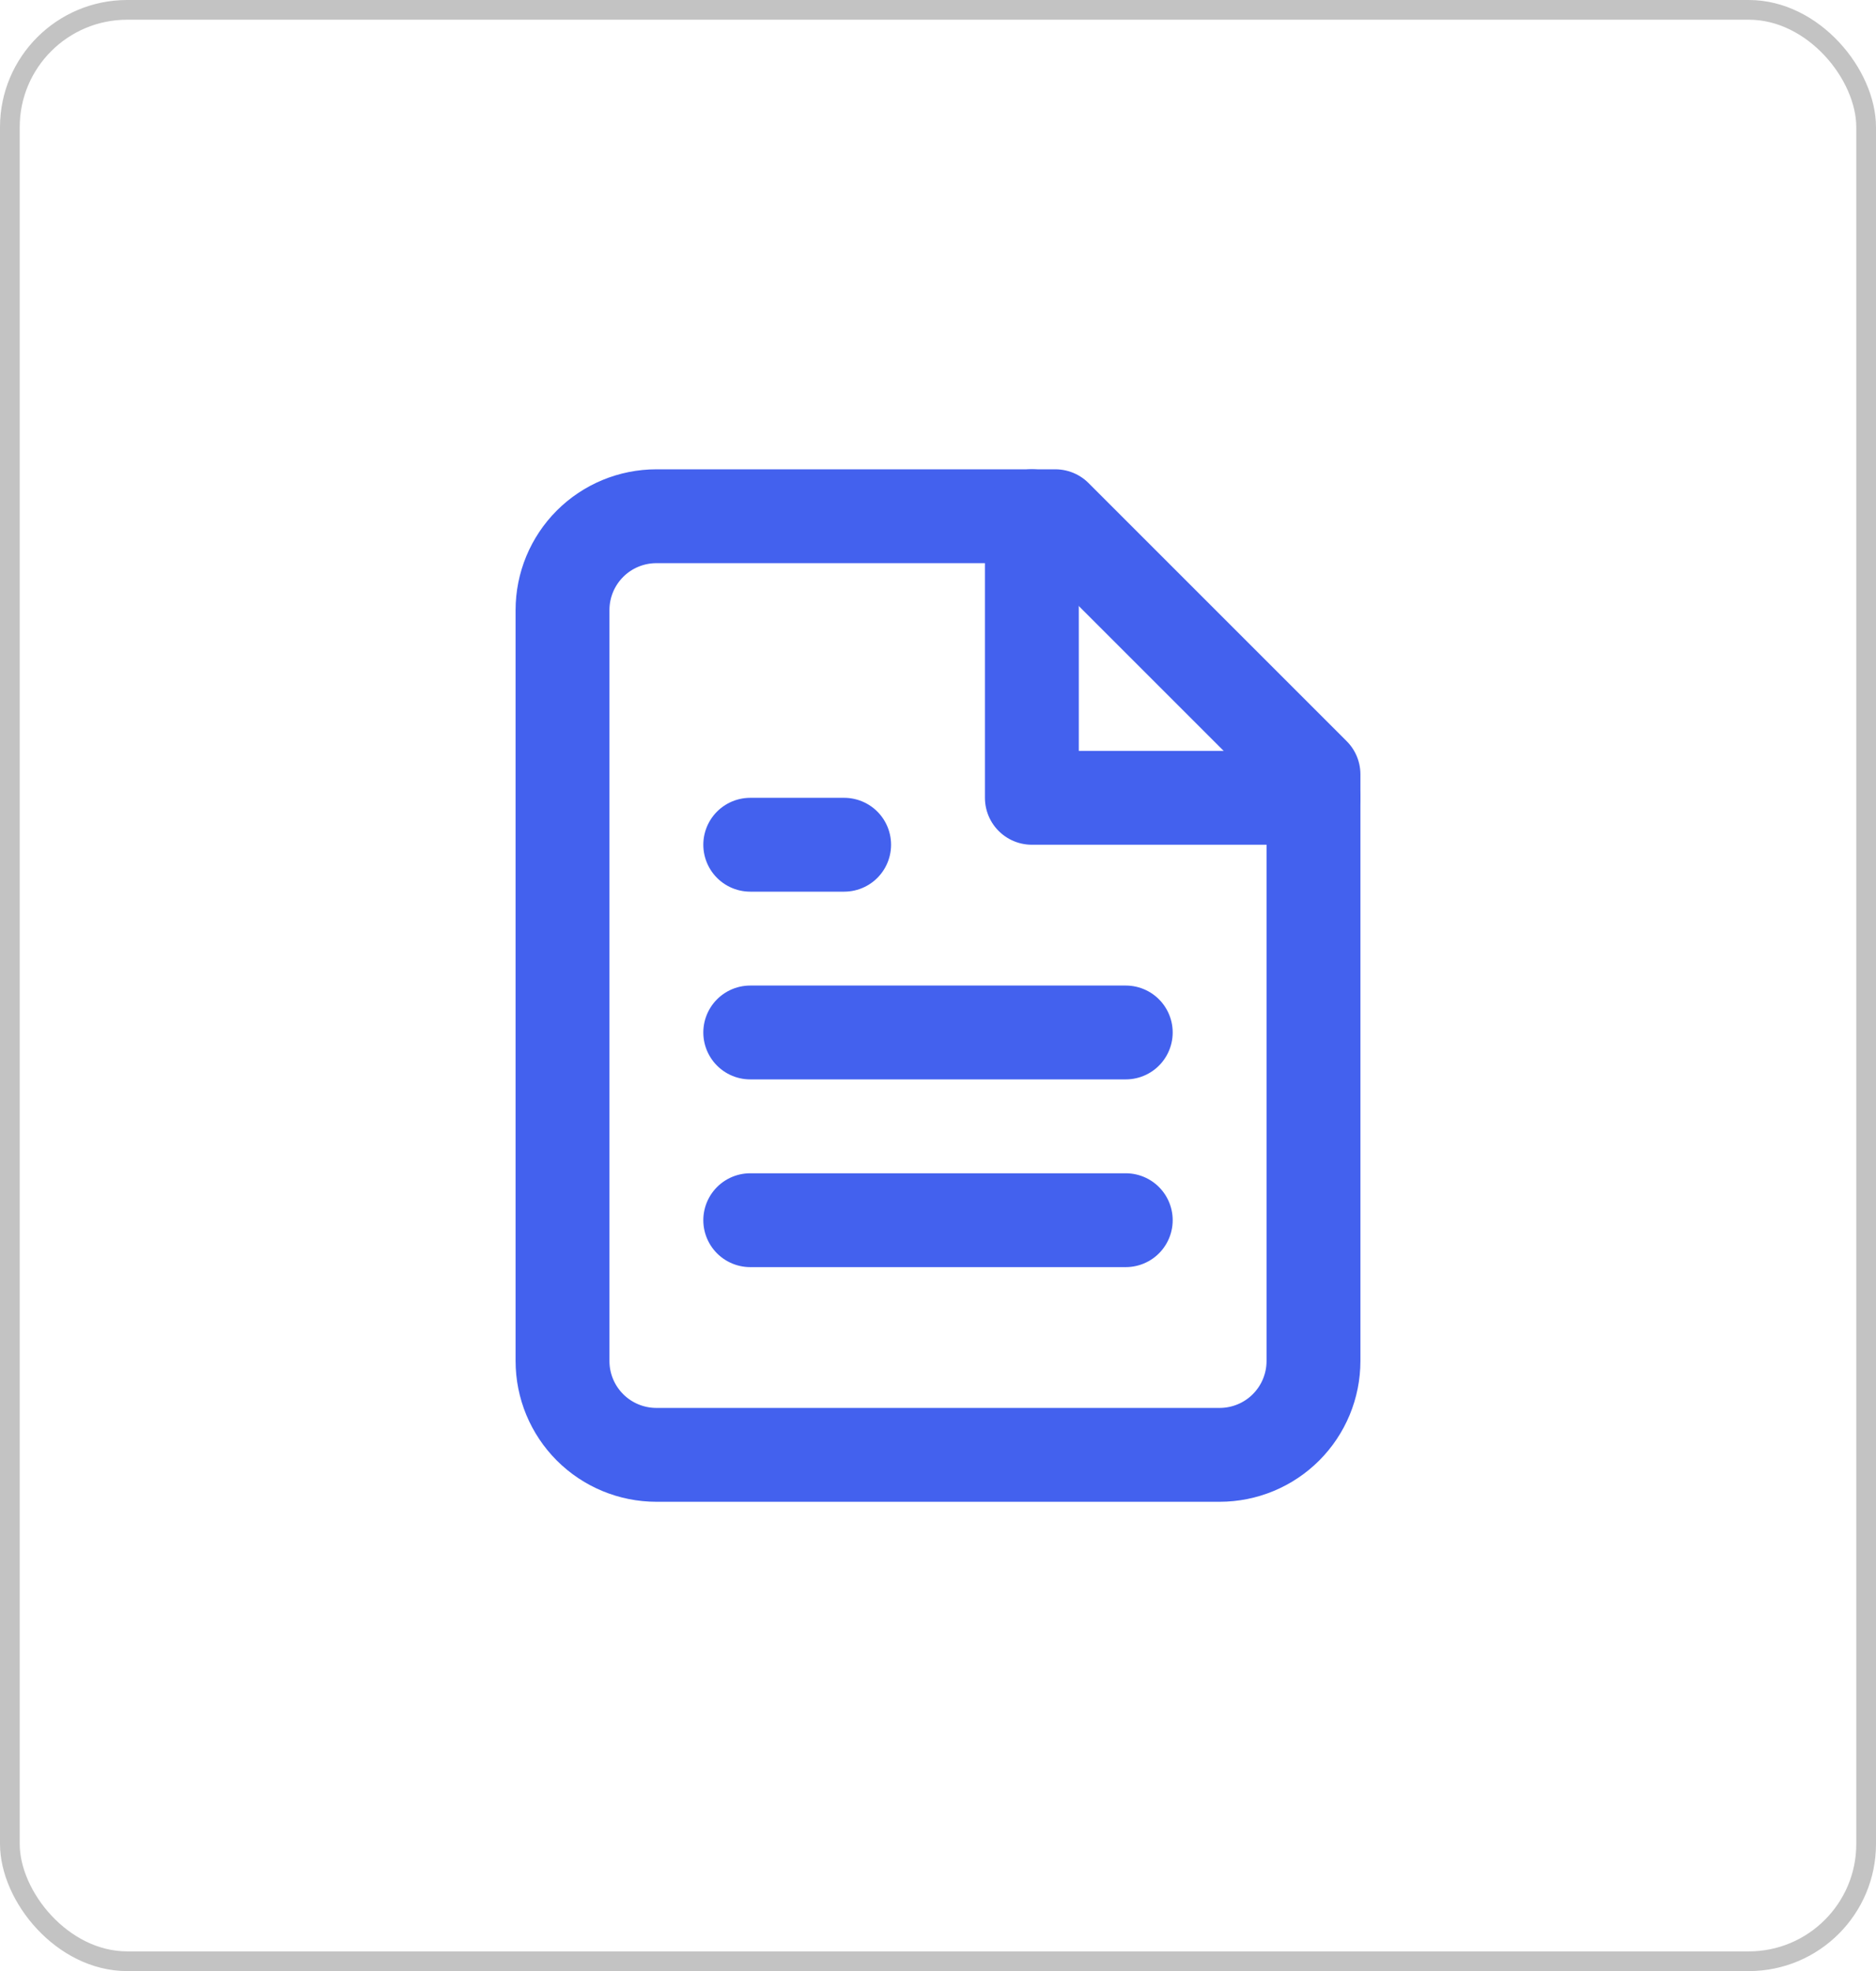 <svg width="59" height="62" viewBox="0 0 59 62" fill="none" xmlns="http://www.w3.org/2000/svg">
<path d="M33.191 16.238H20.643C19.86 16.238 19.109 16.549 18.555 17.103C18.002 17.657 17.691 18.407 17.691 19.191V42.809C17.691 43.593 18.002 44.343 18.555 44.897C19.109 45.451 19.86 45.762 20.643 45.762H38.357C39.14 45.762 39.891 45.451 40.445 44.897C40.998 44.343 41.309 43.593 41.309 42.809V24.357L33.191 16.238Z" stroke="#4361EE" stroke-width="2.952" stroke-linecap="round" stroke-linejoin="round"/>
<path d="M32.452 16.238V25.095H41.309" stroke="#4361EE" stroke-width="2.952" stroke-linecap="round" stroke-linejoin="round"/>
<path d="M35.405 32.476H23.595" stroke="#4361EE" stroke-width="2.952" stroke-linecap="round" stroke-linejoin="round"/>
<path d="M35.405 38.381H23.595" stroke="#4361EE" stroke-width="2.952" stroke-linecap="round" stroke-linejoin="round"/>
<path d="M26.548 26.571H23.595" stroke="#4361EE" stroke-width="2.952" stroke-linecap="round" stroke-linejoin="round"/>
<rect x="0.31" y="0.31" width="58.38" height="61.38" rx="3.69" stroke="#C3C3C3" stroke-width="0.62"/>
</svg>
